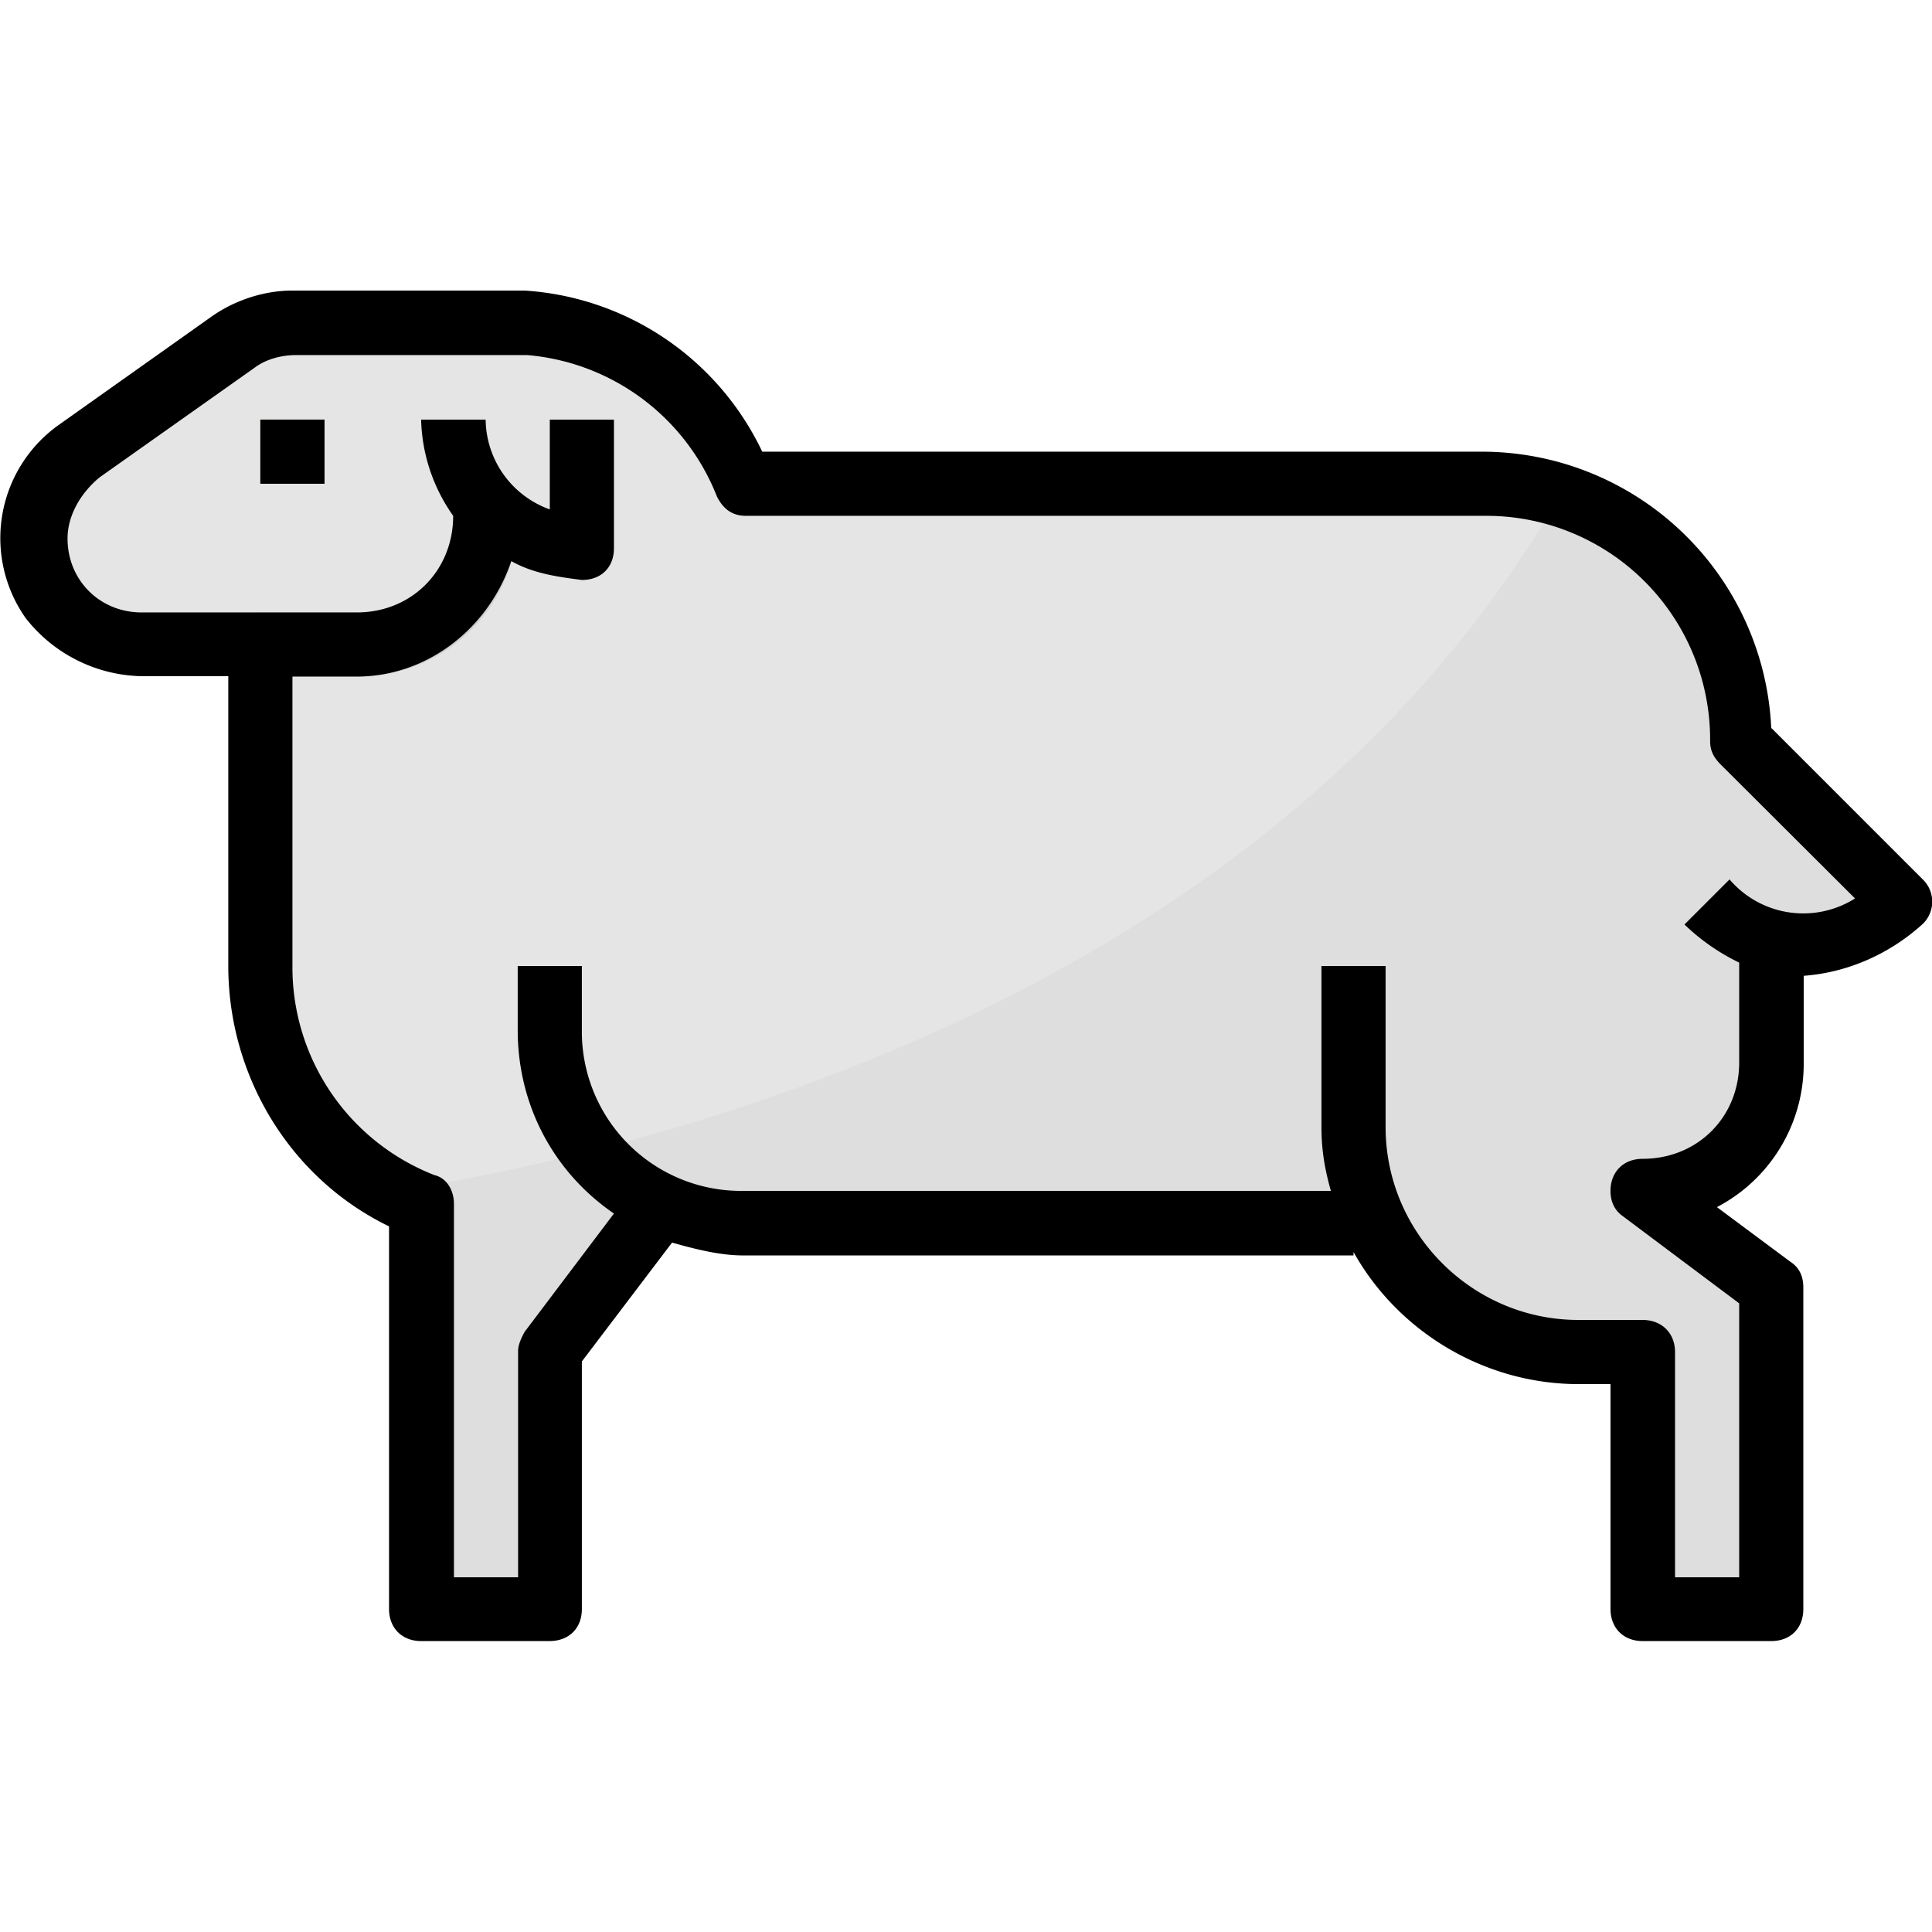 <svg version="1.1" id="Capa_1" xmlns="http://www.w3.org/2000/svg" x="0" y="0" viewBox="0 0 512 512" xml:space="preserve">
  <path d="m503.5 239-42.6-42.6a68.4 68.4 0 0 0-68.2-68.2h-196c-9.3-23-33.1-42.6-57.8-42.6H77.5c-6 0-11.9 1.7-16.2 5.1l-40 29a27.2 27.2 0 0 0-12 23 28.4 28.4 0 0 0 28.2 28.1H69V256c0 28.1 17 52.8 42.6 63v107.4h34v-68.2l25.6-34-3.4-9.4a51 51 0 0 0 29 9.4h161.9v-25.6a59.3 59.3 0 0 0 59.6 59.6h17v68.2h34.1v-85.2l-34-25.6c18.7 0 34-15.3 34-34v-32.4a38.6 38.6 0 0 0 34-10.2z" fill="#e5e5e5"/>
  <path d="M460.9 196.4a66.7 66.7 0 0 0-47.7-64.8c-72.4 125.3-219.8 169.6-307.6 184 1.7.9 4.3 2.6 6 3.4v107.4h34v-68.2l25.6-34-3.4-9.4a51 51 0 0 0 29 9.4h161.9v-25.6a59.3 59.3 0 0 0 59.6 59.6h17v68.2h34.1v-85.2l-34-25.6c18.7 0 34-15.3 34-34v-32.4a38.6 38.6 0 0 0 34-10.2L461 196.4z" fill="#dedede"/>
  <path id="SVGCleanerId_0" fill="#75462e" d="M69 111.2h17v17H69z"/>
  <path d="M94.6 179.3H69c-5.1 0-8.5-3.4-8.5-8.5s3.4-8.5 8.5-8.5h25.6c14.4 0 25.5-11 25.5-25.6 0-5 3.4-8.5 8.5-8.5 5.2 0 8.6 3.4 8.6 8.5a42.2 42.2 0 0 1-42.6 42.6z" fill="#d1d1d1"/>
  <path id="SVGCleanerId_0_1_" fill="#fa962a" d="M69 111.2h17v17H69z"/>
  <path d="M469.4 193a76.8 76.8 0 0 0-76.7-73.3H202A75 75 0 0 0 139 77H77.5c-7.6 0-15.3 2.6-21.3 6.8l-40.9 29a36.8 36.8 0 0 0-8.5 51 40 40 0 0 0 30.7 15.4h23V256c0 29 16.2 56.2 42.6 69v101.4c0 5 3.4 8.5 8.5 8.5h34c5.2 0 8.6-3.4 8.6-8.5v-65.6l23.9-31.5c6 1.7 12.7 3.4 18.7 3.4h161.9v-.9c11.9 21.3 34.9 35 59.6 35h8.5v59.6c0 5 3.4 8.5 8.5 8.5h34.1c5.1 0 8.5-3.4 8.5-8.5v-85.2c0-2.6-.8-5.1-3.4-6.8L455 319.9a42.8 42.8 0 0 0 23-38.3v-23c12-.9 23-6 31.5-13.7a8.2 8.2 0 0 0 0-11.9l-40-40zm-11 40-12 12a56 56 0 0 0 14.5 10.1v26.5c0 14.4-11 25.5-25.6 25.5-5 0-8.5 3.4-8.5 8.5 0 2.6.9 5.1 3.4 6.8l30.7 23V418h-17v-59.7c0-5-3.5-8.5-8.6-8.5h-17c-28.1 0-51.1-23-51.1-51.1V256h-17v42.6c0 6 .8 11 2.5 17h-156a42.2 42.2 0 0 1-42.5-42.6v-17h-17v17c0 19.6 9.3 37.5 25.5 48.6L139 353c-.9 1.7-1.7 3.4-1.7 5.1V418h-17V319c0-3.4-1.8-6.8-5.2-7.6A59.1 59.1 0 0 1 77.5 256v-76.7h17c18.8 0 35-12.8 41-30.6 6 3.4 12.7 4.2 18.7 5 5.1 0 8.5-3.3 8.5-8.4v-34.1h-17V135a25.6 25.6 0 0 1-17-23.8h-17.1a46 46 0 0 0 8.5 25.5c0 14.5-11 25.6-25.5 25.6H37.5c-11 0-19.6-8.5-19.6-19.6 0-6 3.4-12 8.5-16.2l41-29c3.3-2.5 7.6-3.4 11-3.4h61.3a59.4 59.4 0 0 1 50.3 37.5c1.7 3.4 4.2 5.1 7.6 5.1h196a59.3 59.3 0 0 1 59.6 59.7c0 2.5.9 4.2 2.6 6l35.8 35.7a25.7 25.7 0 0 1-33.3-5.1z"/>
  <path id="SVGCleanerId_0_2_" d="M69 111.2h17v17H69z"/>
</svg>
